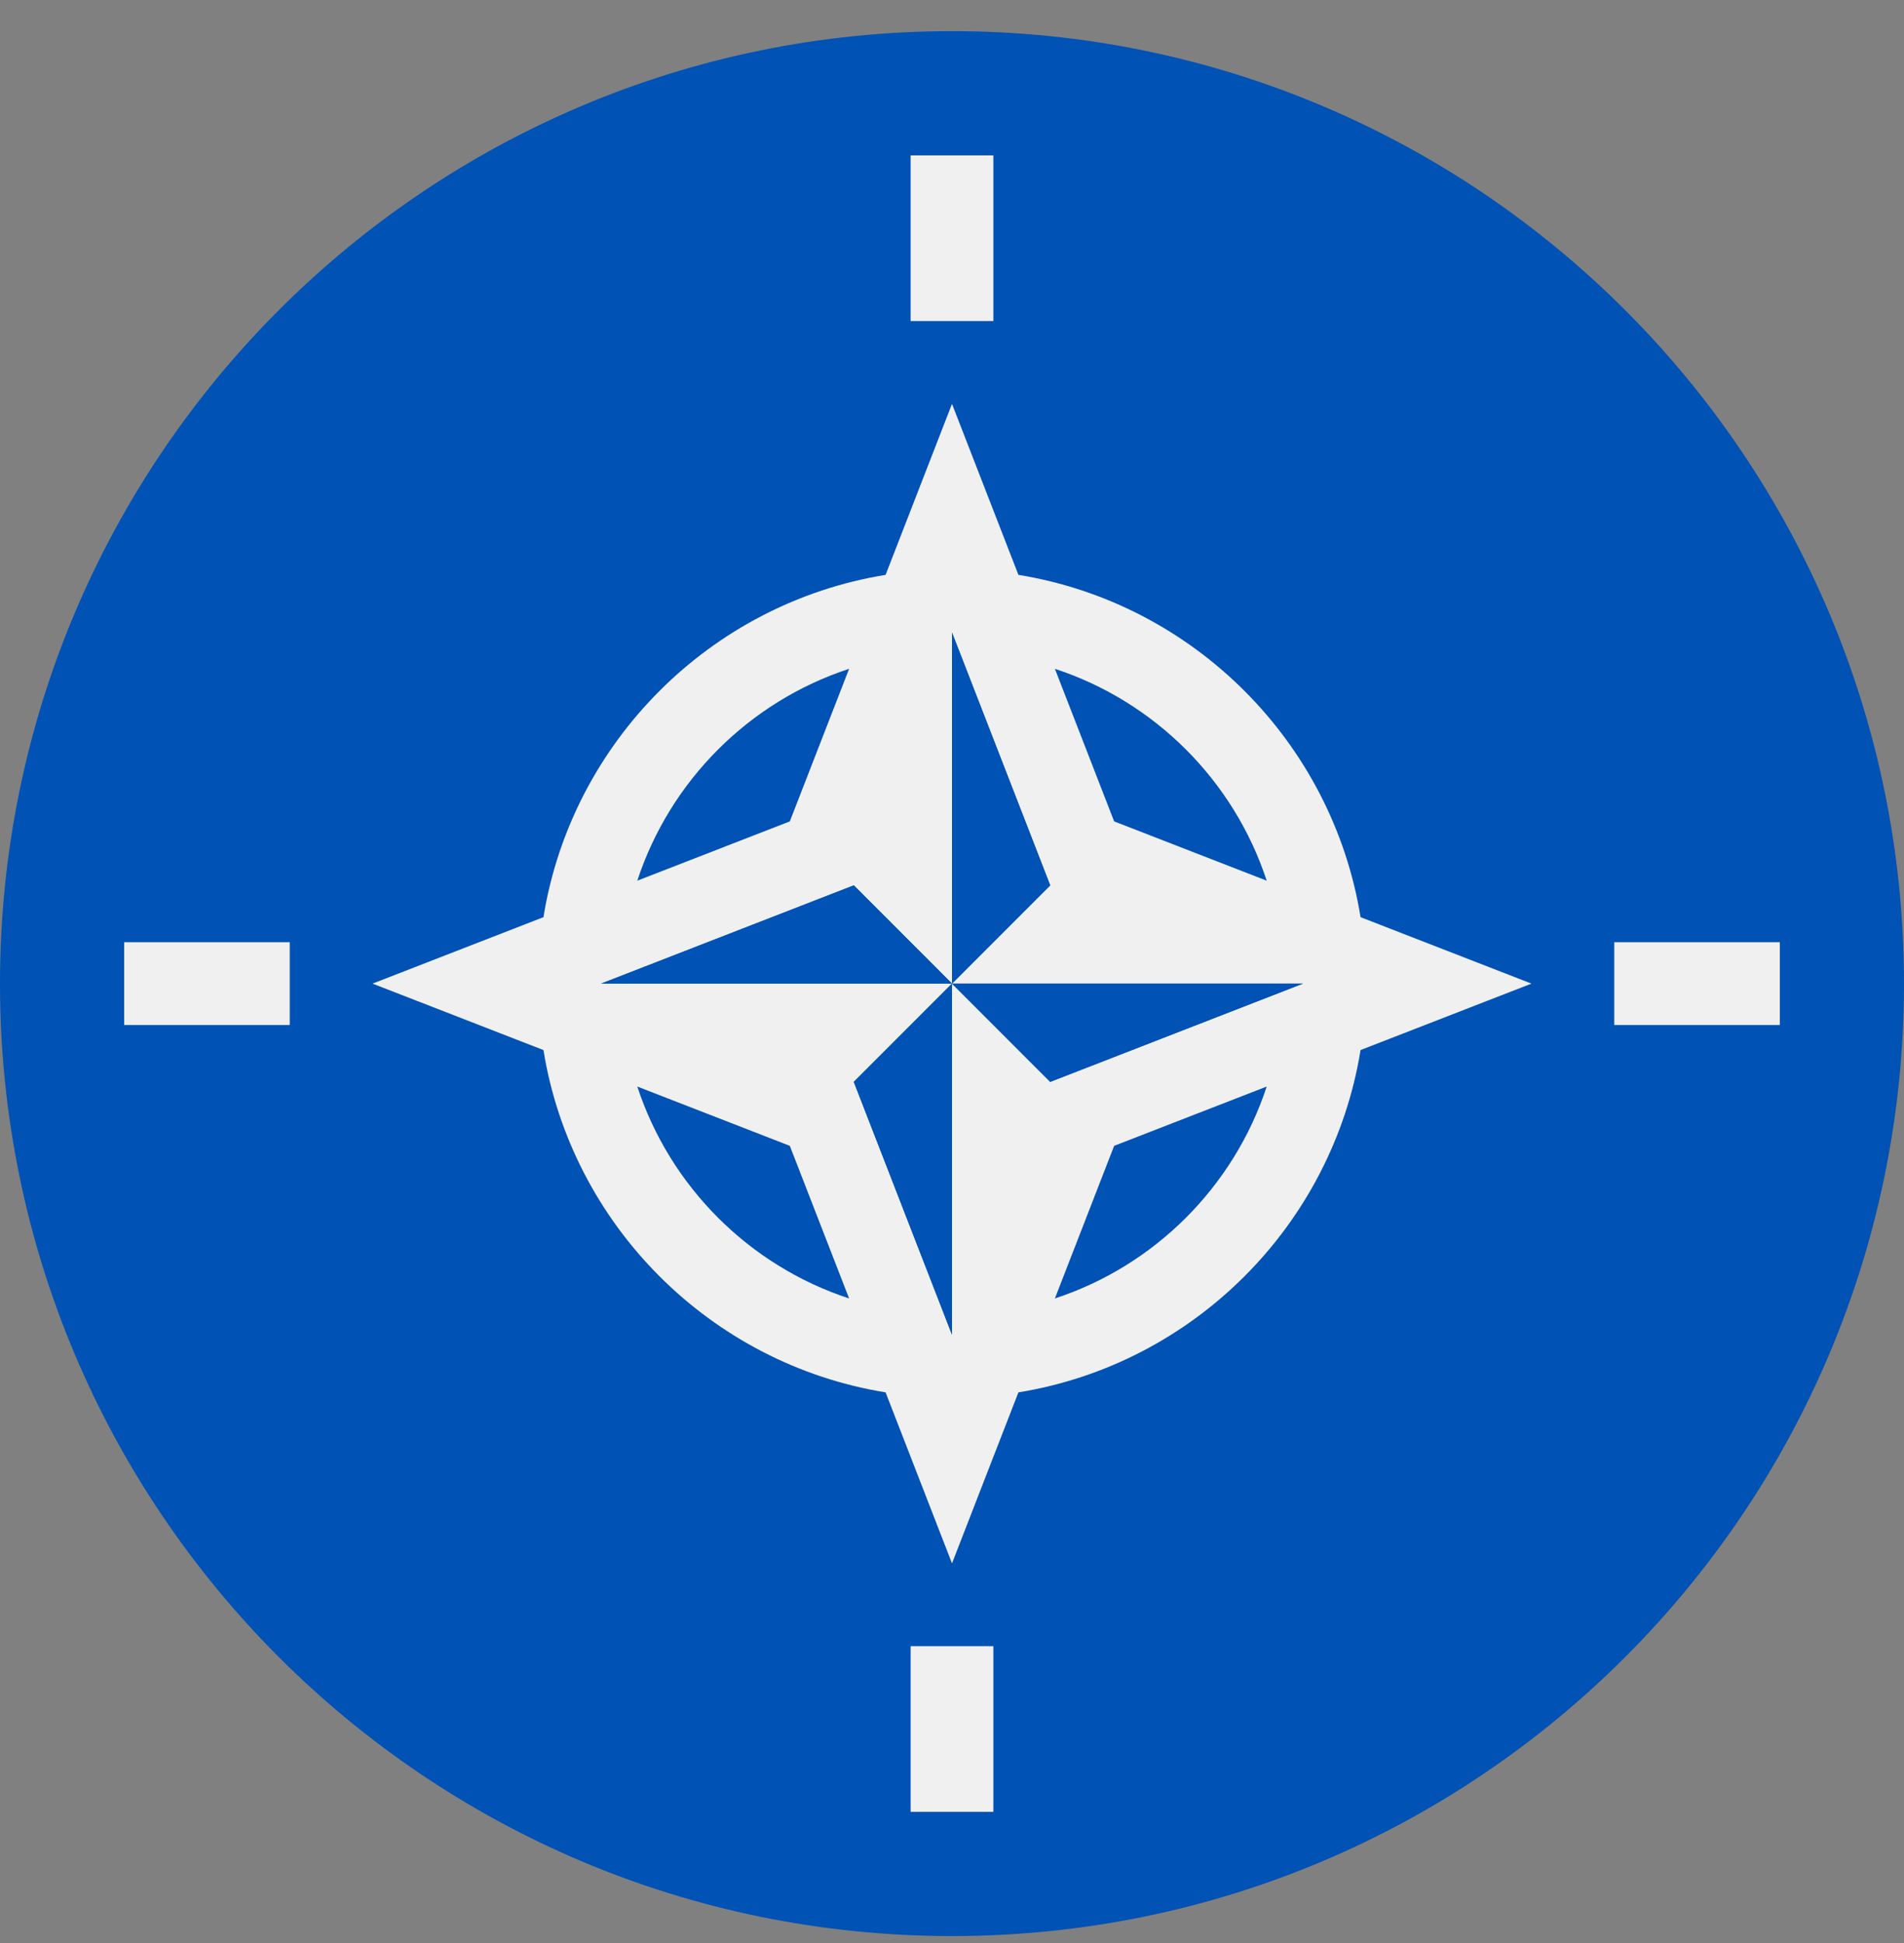 <svg width="50" height="51" viewBox="0 0 50 51" fill="none" xmlns="http://www.w3.org/2000/svg">
<rect x="0" y="0" width="50" height="51" fill="#808080" stroke="none"/>
<g clip-path="url(#clip0_402_123)">
<path d="M25 50.818C38.807 50.818 50 39.625 50 25.818C50 12.011 38.807 0.818 25 0.818C11.193 0.818 0 12.011 0 25.818C0 39.625 11.193 50.818 25 50.818Z" fill="#0052B4"/>
<path d="M35.729 27.562C35.821 26.994 35.87 26.412 35.87 25.818C35.87 26.412 35.821 26.994 35.729 27.562L40.217 25.818L35.729 24.074L33.264 23.116L29.258 21.56L27.702 17.555C30.326 18.415 32.403 20.492 33.264 23.116L35.729 24.074C34.984 19.475 31.343 15.834 26.744 15.089L25 10.601L23.256 15.089C18.657 15.834 15.016 19.475 14.271 24.074L9.783 25.818L14.271 27.562C15.016 32.161 18.657 35.802 23.256 36.547L25 41.035L26.744 36.547C31.343 35.802 34.984 32.161 35.729 27.562V27.562ZM27.579 23.239L25 25.818H34.215L27.579 28.397L25 25.818V35.034L22.421 28.397L25 25.818H15.785L22.421 23.239L25 25.818V16.603L27.579 23.239ZM22.298 17.555L20.741 21.56L16.736 23.116C17.597 20.492 19.673 18.415 22.298 17.555ZM16.736 28.52L20.741 30.076L22.298 34.082C19.673 33.221 17.597 31.145 16.736 28.52ZM27.702 34.082L29.258 30.076L33.264 28.52C32.403 31.145 30.326 33.221 27.702 34.082Z" fill="#F0F0F0"/>
<path d="M34.215 25.818H25L27.579 28.397L34.215 25.818Z" fill="#0052B4"/>
<path d="M15.785 25.818H25L22.421 23.239L15.785 25.818Z" fill="#0052B4"/>
<path d="M25 35.034V25.818L22.421 28.397L25 35.034Z" fill="#0052B4"/>
<path d="M25 25.818L27.579 23.239L25 16.603V25.818Z" fill="#0052B4"/>
<path d="M23.913 4.079H26.087V8.427H23.913V4.079Z" fill="#F0F0F0"/>
<path d="M3.261 24.731H7.609V26.905H3.261V24.731Z" fill="#F0F0F0"/>
<path d="M23.913 43.209H26.087V47.557H23.913V43.209Z" fill="#F0F0F0"/>
<path d="M42.391 24.731H46.739V26.905H42.391V24.731Z" fill="#F0F0F0"/>
</g>
<defs>
<clipPath id="clip0_402_123">
<rect width="50" height="50" fill="white" transform="translate(0 0.818)"/>
</clipPath>
</defs>
</svg>
